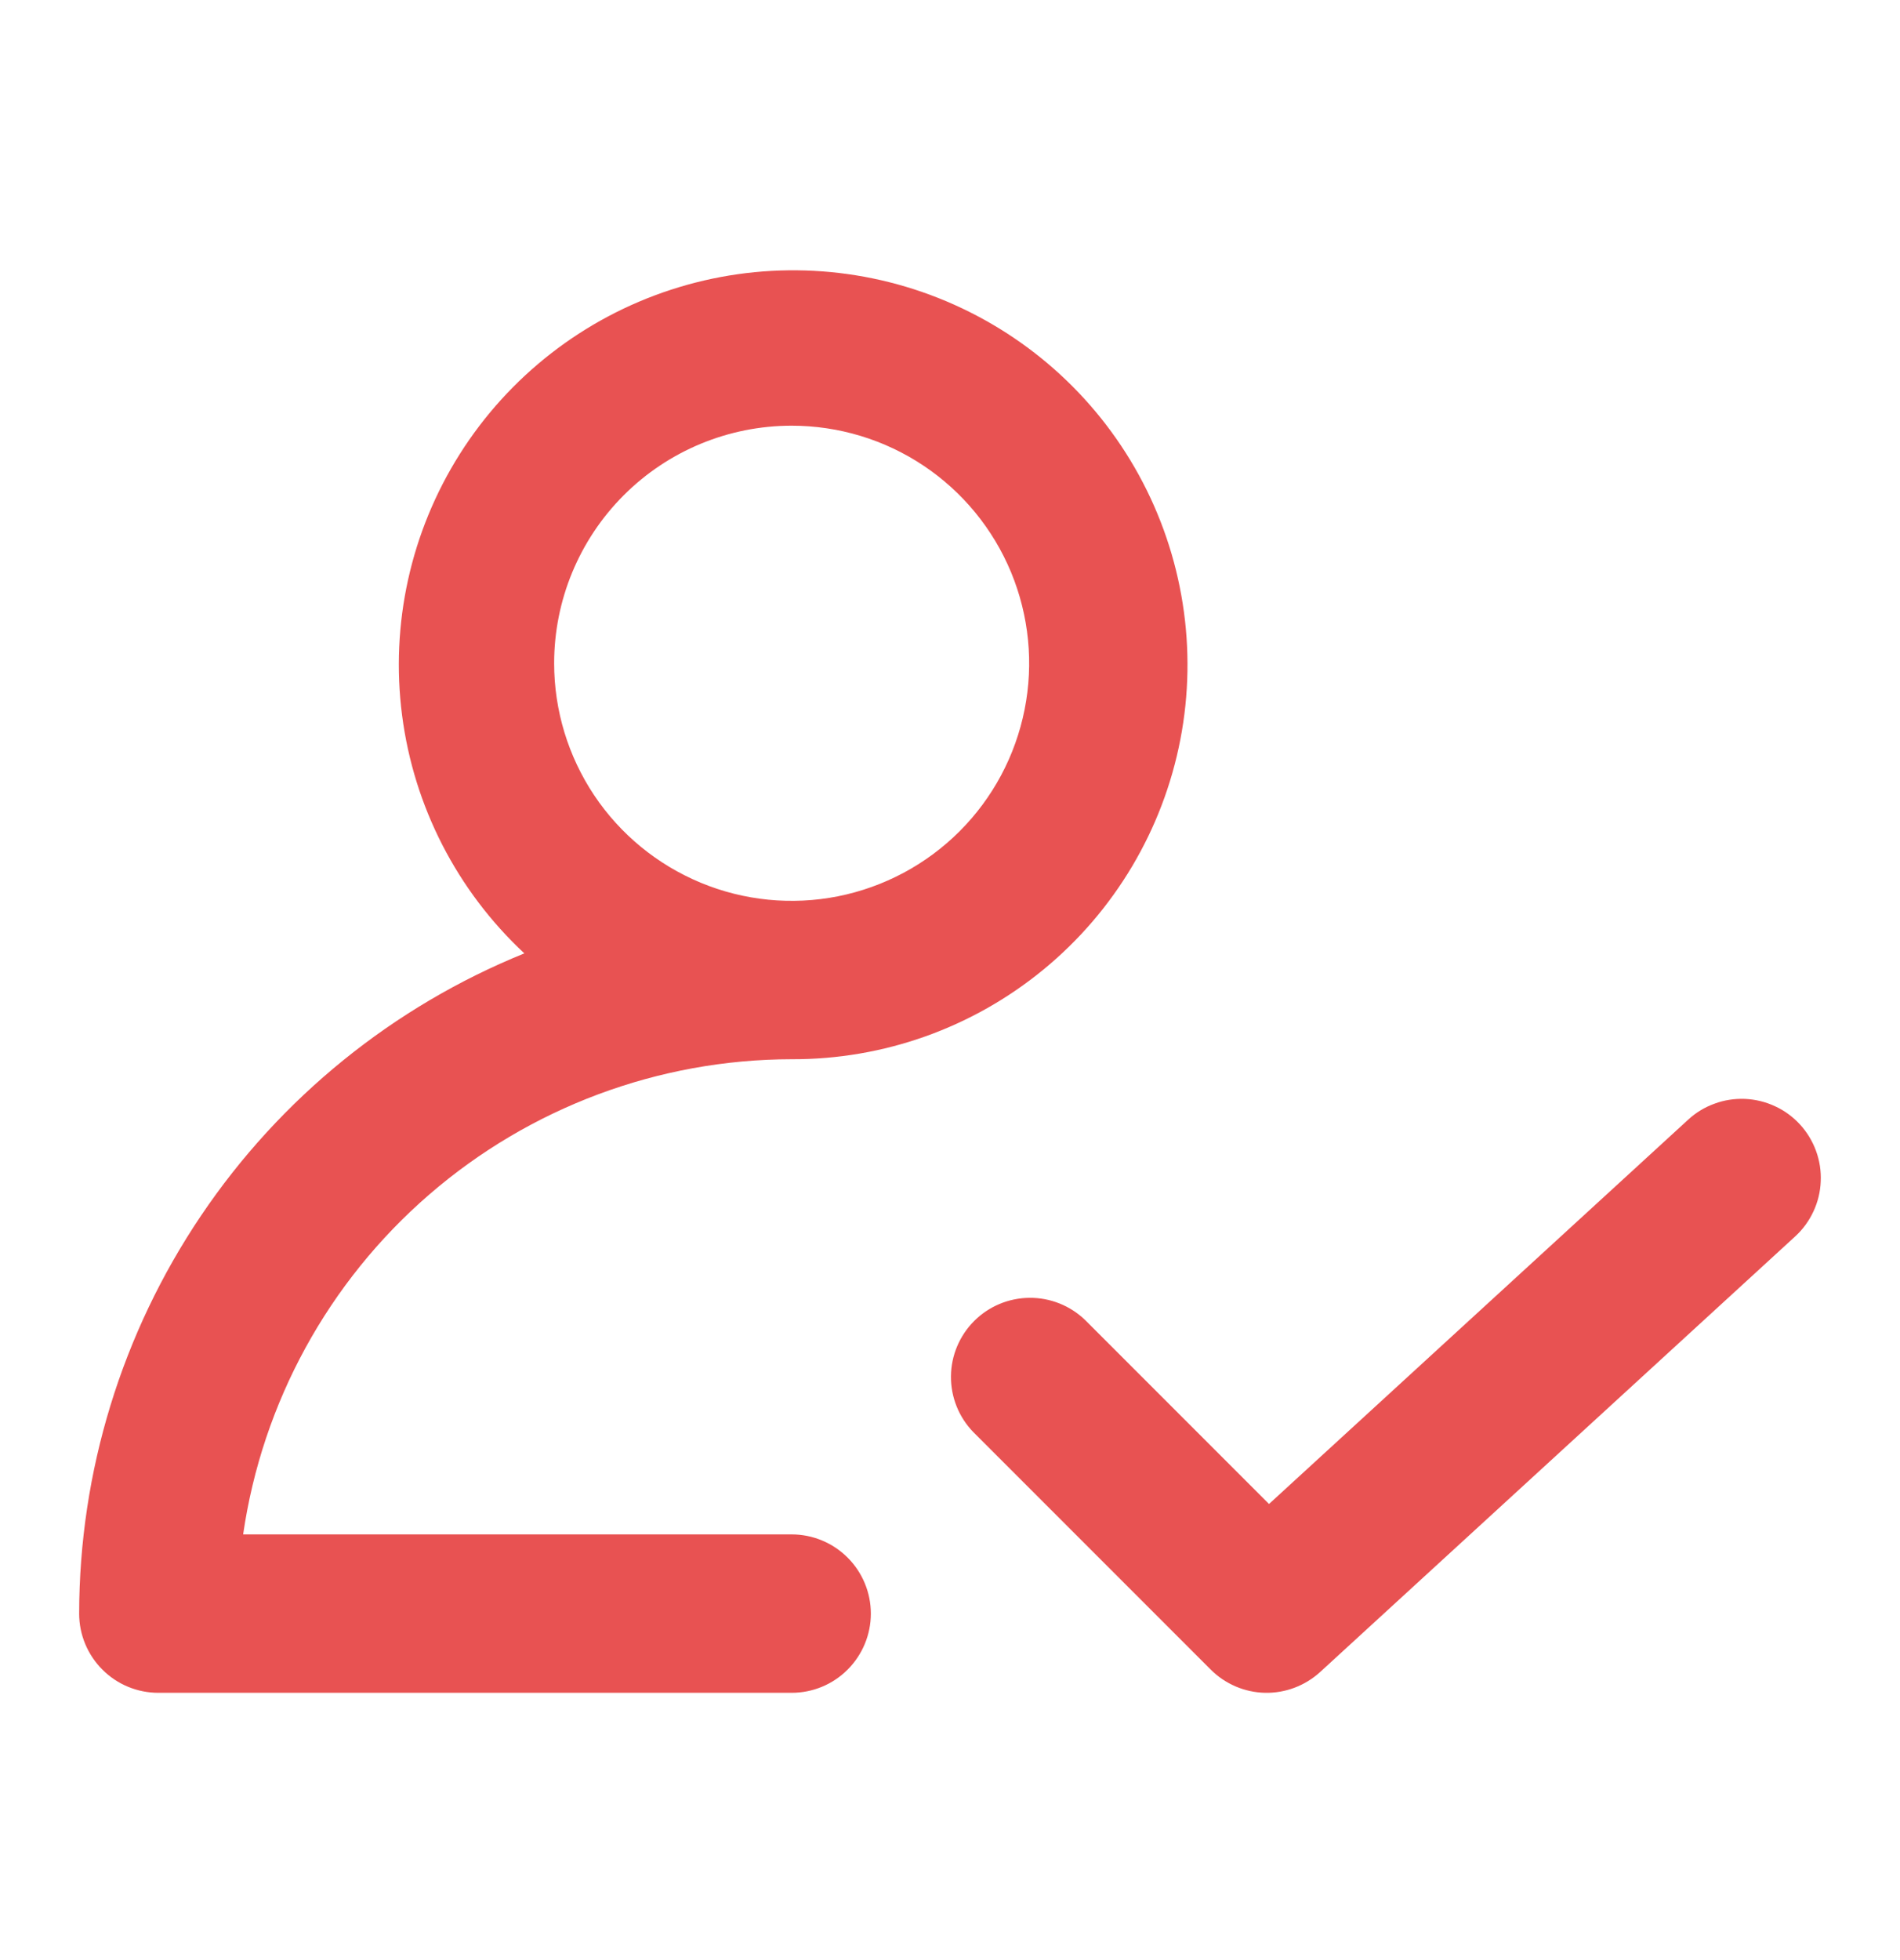 <svg width="32" height="33" viewBox="0 0 32 33" fill="none" xmlns="http://www.w3.org/2000/svg">
<g id="users/verified-user">
<path id="Vector" d="M21.373 25.321L28.432 18.851C28.561 18.732 28.712 18.64 28.877 18.581C29.041 18.52 29.216 18.494 29.391 18.501C29.566 18.509 29.738 18.551 29.896 18.625C30.055 18.698 30.198 18.803 30.316 18.932C30.434 19.061 30.526 19.212 30.586 19.377C30.646 19.541 30.673 19.716 30.665 19.891C30.658 20.066 30.616 20.238 30.542 20.396C30.468 20.555 30.364 20.698 30.235 20.816L22.235 28.149C21.981 28.381 21.648 28.507 21.305 28.5C20.961 28.492 20.634 28.352 20.391 28.109L16.391 24.109C16.148 23.858 16.013 23.521 16.016 23.171C16.019 22.822 16.16 22.487 16.407 22.24C16.654 21.993 16.988 21.853 17.338 21.85C17.688 21.847 18.024 21.981 18.276 22.224L21.373 25.321ZM1.333 27.167C1.336 24.778 2.051 22.445 3.387 20.465C4.722 18.485 6.618 16.948 8.831 16.051C7.698 14.995 6.97 13.578 6.772 12.043C6.573 10.508 6.917 8.952 7.744 7.644C8.571 6.336 9.829 5.357 11.3 4.878C12.771 4.398 14.364 4.447 15.803 5.017C17.242 5.587 18.437 6.641 19.181 7.998C19.925 9.355 20.173 10.929 19.88 12.449C19.587 13.968 18.773 15.338 17.577 16.321C16.382 17.304 14.881 17.839 13.333 17.833C11.09 17.836 8.922 18.646 7.226 20.114C5.529 21.583 4.418 23.613 4.095 25.833H13.333C13.687 25.833 14.026 25.974 14.276 26.224C14.526 26.474 14.667 26.813 14.667 27.167C14.667 27.52 14.526 27.859 14.276 28.109C14.026 28.36 13.687 28.5 13.333 28.5H2.667C2.313 28.5 1.974 28.36 1.724 28.109C1.474 27.859 1.333 27.52 1.333 27.167ZM9.333 11.167C9.333 11.958 9.568 12.731 10.007 13.389C10.447 14.047 11.072 14.559 11.803 14.862C12.533 15.165 13.338 15.244 14.114 15.09C14.889 14.935 15.602 14.555 16.162 13.995C16.721 13.436 17.102 12.723 17.256 11.947C17.411 11.171 17.331 10.367 17.029 9.636C16.726 8.905 16.213 8.28 15.556 7.841C14.898 7.401 14.124 7.167 13.333 7.167C12.272 7.167 11.255 7.588 10.505 8.338C9.755 9.088 9.333 10.106 9.333 11.167Z" fill="#E85252"/>
</g>
</svg>
